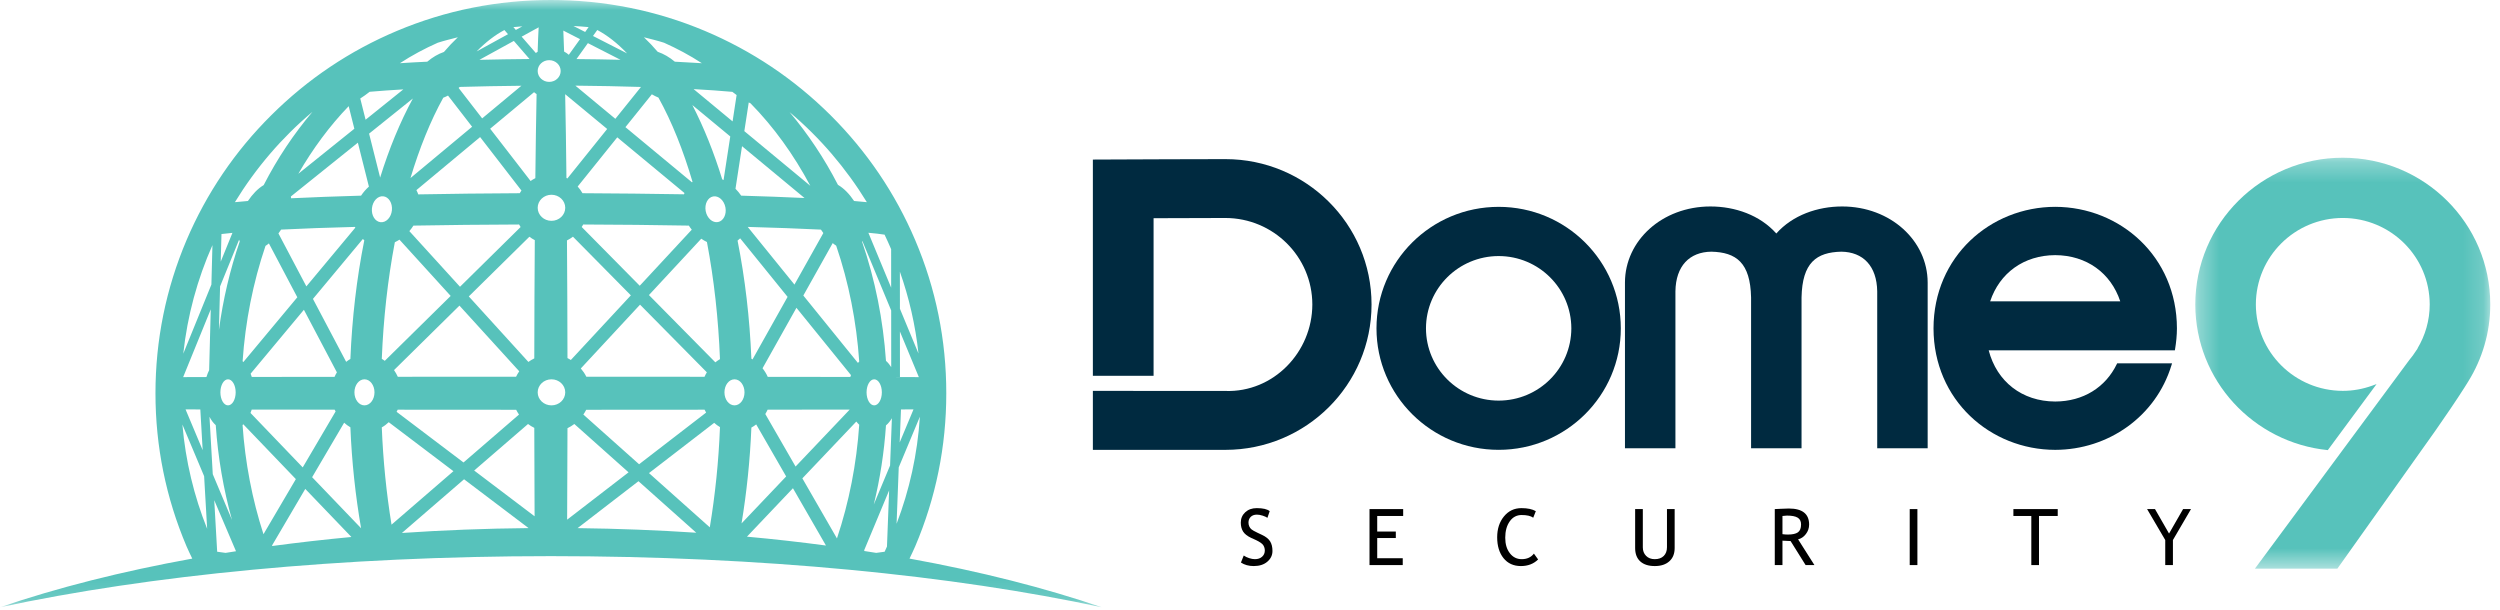 <?xml version="1.0" encoding="UTF-8"?>
<svg width="123px" height="30px" viewBox="0 0 123 30" version="1.1" xmlns="http://www.w3.org/2000/svg" xmlns:xlink="http://www.w3.org/1999/xlink">
    <!-- Generator: Sketch 52.4 (67378) - http://www.bohemiancoding.com/sketch -->
    <title>Group 28</title>
    <desc>Created with Sketch.</desc>
    <defs>
        <polygon id="path-1" points="0.329 0.287 14.841 0.287 14.841 20.507 0.329 20.507"></polygon>
        <polygon id="path-3" points="0 29.878 122.52 29.878 122.52 -0 0 -0"></polygon>
    </defs>
    <g id="Page-1" stroke="none" stroke-width="1" fill="none" fill-rule="evenodd">
        <g id="1-copy-2" transform="translate(-661, -172)">
            <g id="Group-3" transform="translate(292, 152)">
                <g id="Group-4">
                    <g id="Group-5">
                        <g id="Group-6">
                            <g id="Group-7">
                                <g id="Group-8">
                                    <g id="Group-10">
                                        <g id="Group-2" transform="translate(354, 0)">
                                            <g id="Group-28" transform="translate(15, 20)">
                                                <g id="Group-27">
                                                    <path d="M70.158,16.155 C70.161,14.19 71.759,12.601 73.734,12.598 C75.709,12.601 77.306,14.19 77.31,16.155 C77.306,18.118 75.709,19.707 73.734,19.71 C71.759,19.707 70.161,18.118 70.158,16.155 M73.734,10.177 C70.413,10.177 67.723,12.853 67.723,16.155 C67.723,19.456 70.413,22.132 73.734,22.132 C77.054,22.132 79.744,19.456 79.744,16.155 C79.744,12.853 77.054,10.177 73.734,10.177" id="Fill-1" fill="#002A40"></path>
                                                    <path d="M90.636,10.158 C89.424,10.158 88.198,10.584 87.394,11.488 C86.591,10.584 85.365,10.158 84.152,10.158 C81.769,10.161 79.951,11.843 79.948,13.901 L79.948,22.056 L80.171,22.056 L82.431,22.056 L82.431,14.332 C82.448,13.088 83.122,12.395 84.199,12.383 C85.423,12.412 86.117,12.923 86.153,14.634 L86.153,22.056 L88.636,22.056 L88.636,14.634 C88.671,12.923 89.365,12.412 90.59,12.383 C91.666,12.395 92.34,13.089 92.359,14.332 L92.359,22.056 L94.841,22.056 L94.841,13.901 C94.836,11.843 93.019,10.161 90.636,10.158" id="Fill-3" fill="#002A40"></path>
                                                    <path d="M101.116,12.553 C102.661,12.56 103.852,13.43 104.316,14.824 L97.916,14.824 C98.382,13.43 99.572,12.56 101.116,12.553 M101.116,10.176 C97.924,10.182 95.134,12.623 95.129,16.154 C95.134,19.686 97.924,22.128 101.116,22.133 C103.727,22.128 106.066,20.496 106.836,17.97 L106.865,17.875 L104.165,17.875 L104.145,17.916 C103.593,19.056 102.496,19.751 101.116,19.755 C99.483,19.749 98.244,18.775 97.843,17.235 L104.486,17.235 L105.851,17.235 L107.004,17.235 L107.014,17.173 C107.068,16.845 107.104,16.507 107.105,16.155 C107.1,12.623 104.309,10.182 101.116,10.176" id="Fill-5" fill="#002A40"></path>
                                                    <g id="Group-9" transform="translate(107.68, 7.473)">
                                                        <mask id="mask-2" fill="white">
                                                            <use xlink:href="#path-1"></use>
                                                        </mask>
                                                        <g id="Clip-8"></g>
                                                        <path d="M14.841,7.504 C14.841,3.518 11.592,0.288 7.585,0.287 C3.578,0.288 0.33,3.518 0.329,7.504 C0.33,11.24 3.188,14.304 6.848,14.673 L9.248,11.423 L9.034,11.501 C8.579,11.665 8.093,11.757 7.585,11.757 C5.223,11.753 3.312,9.853 3.308,7.504 C3.312,5.154 5.223,3.255 7.585,3.251 C9.947,3.255 11.857,5.154 11.862,7.504 C11.862,8.298 11.639,9.038 11.258,9.674 L11.265,9.68 L11.2,9.77 C11.091,9.941 10.98,10.095 10.858,10.238 L3.26,20.507 L7.317,20.507 L12.145,13.711 C12.549,13.139 13.228,12.138 13.576,11.587 L13.765,11.285 L13.764,11.285 C14.446,10.185 14.841,8.89 14.841,7.504" id="Fill-7" fill="#57C2BB" mask="url(#mask-2)"></path>
                                                    </g>
                                                    <path d="M60.29,7.829 C60.137,7.829 55.094,7.84 53.769,7.851 L53.769,10.753 L53.769,18.488 L56.756,18.488 L56.756,10.736 C58.458,10.73 60.2,10.726 60.29,10.725 C62.652,10.73 64.563,12.63 64.567,14.98 C64.563,17.331 62.65,19.315 60.29,19.235 C60.133,19.23 55.085,19.231 53.769,19.231 L53.769,22.133 L60.29,22.133 C64.261,22.131 67.48,18.931 67.48,14.98 C67.48,11.031 64.261,7.829 60.29,7.829" id="Fill-10" fill="#002A40"></path>
                                                    <path d="M61.054,27.677 L61.192,27.331 C61.263,27.382 61.351,27.425 61.456,27.46 C61.562,27.494 61.656,27.511 61.739,27.511 C61.887,27.511 62.005,27.472 62.095,27.391 C62.184,27.311 62.229,27.208 62.229,27.085 C62.229,26.992 62.204,26.905 62.154,26.826 C62.104,26.746 61.979,26.659 61.779,26.565 L61.555,26.463 C61.366,26.374 61.234,26.27 61.159,26.15 C61.084,26.029 61.047,25.884 61.047,25.715 C61.047,25.509 61.12,25.339 61.266,25.203 C61.412,25.068 61.6,25 61.83,25 C62.136,25 62.349,25.05 62.469,25.149 L62.357,25.477 C62.307,25.44 62.23,25.405 62.127,25.371 C62.023,25.337 61.927,25.32 61.84,25.32 C61.711,25.32 61.609,25.357 61.536,25.429 C61.462,25.502 61.425,25.596 61.425,25.709 C61.425,25.78 61.438,25.844 61.465,25.902 C61.491,25.959 61.528,26.008 61.575,26.046 C61.622,26.085 61.719,26.14 61.866,26.21 L62.092,26.317 C62.282,26.406 62.415,26.513 62.491,26.636 C62.567,26.759 62.605,26.916 62.605,27.107 C62.605,27.314 62.522,27.49 62.354,27.634 C62.187,27.778 61.964,27.85 61.684,27.85 C61.438,27.85 61.228,27.792 61.054,27.677" id="Fill-12" fill="#000000"></path>
                                                    <polygon id="Fill-14" fill="#000000" points="67.759 25.386 67.759 26.152 68.674 26.152 68.674 26.471 67.759 26.471 67.759 27.465 69.015 27.465 69.015 27.802 67.38 27.802 67.38 25.047 69.036 25.047 69.036 25.386"></polygon>
                                                    <path d="M75.562,25.149 L75.435,25.471 C75.314,25.383 75.124,25.339 74.865,25.339 C74.621,25.339 74.426,25.443 74.279,25.651 C74.132,25.859 74.058,26.128 74.058,26.456 C74.058,26.77 74.133,27.024 74.285,27.219 C74.435,27.414 74.63,27.511 74.868,27.511 C75.128,27.511 75.328,27.42 75.468,27.237 L75.675,27.525 C75.457,27.741 75.174,27.85 74.828,27.85 C74.467,27.85 74.182,27.72 73.973,27.461 C73.765,27.201 73.661,26.859 73.661,26.434 C73.661,26.022 73.772,25.68 73.994,25.409 C74.216,25.136 74.503,25 74.855,25 C75.156,25 75.392,25.05 75.562,25.149" id="Fill-16" fill="#000000"></path>
                                                    <path d="M80.449,25.047 L80.827,25.047 L80.827,26.933 C80.827,27.102 80.881,27.24 80.988,27.349 C81.095,27.457 81.237,27.511 81.413,27.511 C81.601,27.511 81.747,27.459 81.855,27.354 C81.961,27.248 82.015,27.105 82.015,26.924 L82.015,25.047 L82.393,25.047 L82.393,26.964 C82.393,27.242 82.306,27.46 82.131,27.616 C81.957,27.772 81.719,27.85 81.417,27.85 C81.107,27.85 80.869,27.774 80.7,27.62 C80.533,27.468 80.449,27.248 80.449,26.962 L80.449,25.047 Z" id="Fill-18" fill="#000000"></path>
                                                    <path d="M87.697,25.386 L87.697,26.281 C87.787,26.293 87.875,26.3 87.962,26.3 C88.188,26.3 88.353,26.264 88.457,26.191 C88.56,26.119 88.612,25.989 88.612,25.801 C88.612,25.647 88.556,25.536 88.446,25.469 C88.335,25.401 88.159,25.367 87.92,25.367 C87.881,25.367 87.807,25.373 87.697,25.386 Z M88.836,27.802 L88.097,26.62 C88.012,26.62 87.879,26.614 87.697,26.601 L87.697,27.802 L87.319,27.802 L87.319,25.047 C87.332,25.047 87.43,25.043 87.612,25.033 C87.794,25.024 87.927,25.019 88.01,25.019 C88.676,25.019 89.009,25.283 89.009,25.809 C89.009,25.982 88.955,26.138 88.849,26.276 C88.741,26.415 88.614,26.502 88.466,26.535 L89.27,27.802 L88.836,27.802 Z" id="Fill-20" fill="#000000"></path>
                                                    <mask id="mask-4" fill="white">
                                                        <use xlink:href="#path-3"></use>
                                                    </mask>
                                                    <g id="Clip-23"></g>
                                                    <polygon id="Fill-22" fill="#000000" mask="url(#mask-4)" points="93.958 27.802 94.336 27.802 94.336 25.047 93.958 25.047"></polygon>
                                                    <polygon id="Fill-24" fill="#000000" mask="url(#mask-4)" points="100.319 25.386 100.319 27.802 99.941 27.802 99.941 25.386 99.059 25.386 99.059 25.047 101.24 25.047 101.24 25.386"></polygon>
                                                    <polygon id="Fill-25" fill="#000000" mask="url(#mask-4)" points="106.908 26.569 106.908 27.802 106.53 27.802 106.53 26.569 105.637 25.047 106.026 25.047 106.717 26.251 107.408 25.047 107.797 25.047"></polygon>
                                                    <path d="M44.218,22.994 L45.258,20.502 C45.139,22.347 44.745,24.115 44.112,25.769 L44.218,22.994 Z M44.944,20.142 L44.265,21.768 L44.328,20.145 C44.551,20.144 44.757,20.143 44.944,20.142 Z M44.278,18.549 L44.276,16.311 L45.207,18.554 C44.888,18.552 44.508,18.552 44.063,18.55 L44.278,18.549 Z M43.792,22.902 L42.99,24.822 C43.299,23.553 43.501,22.247 43.59,20.93 C43.709,20.83 43.803,20.71 43.881,20.576 L43.792,22.902 Z M43.639,26.89 C43.6,26.975 43.565,27.062 43.524,27.145 C43.4,27.165 43.263,27.185 43.11,27.202 C42.917,27.172 42.722,27.142 42.525,27.11 C42.522,27.096 42.521,27.082 42.519,27.068 L43.745,24.128 L43.639,26.89 Z M43.387,19.304 C43.387,19.657 43.218,19.944 43.011,19.944 C42.803,19.944 42.635,19.657 42.635,19.304 C42.635,18.949 42.803,18.662 43.011,18.662 C43.218,18.662 43.387,18.949 43.387,19.304 Z M42.429,11.86 L43.846,15.274 L43.848,18.064 C43.776,17.95 43.693,17.844 43.59,17.754 C43.452,15.745 43.058,13.765 42.415,11.894 C42.421,11.883 42.424,11.871 42.429,11.86 Z M41.178,26.49 L39.476,23.535 L42.131,20.74 C42.175,20.796 42.222,20.848 42.274,20.897 C42.144,22.816 41.775,24.707 41.178,26.49 Z M36.75,26.404 L39.013,24.021 L40.637,26.84 C39.369,26.671 38.074,26.524 36.75,26.404 Z M36.968,21.037 C37.052,20.992 37.131,20.939 37.205,20.881 L38.679,23.441 L36.484,25.751 C36.738,24.219 36.902,22.642 36.968,21.037 Z M36.138,19.944 C35.864,19.944 35.643,19.657 35.643,19.304 C35.643,18.949 35.864,18.662 36.138,18.662 C36.41,18.662 36.63,18.949 36.63,19.304 C36.63,19.657 36.41,19.944 36.138,19.944 Z M35.324,10.925 C35.056,10.974 34.786,10.733 34.72,10.385 C34.656,10.037 34.82,9.715 35.087,9.665 C35.356,9.616 35.625,9.857 35.691,10.205 C35.757,10.553 35.591,10.875 35.324,10.925 Z M35.195,17.827 L31.928,14.517 L34.502,11.744 C34.59,11.805 34.683,11.861 34.781,11.907 C35.132,13.754 35.345,15.69 35.423,17.67 C35.342,17.715 35.267,17.769 35.195,17.827 Z M34.922,25.945 L31.93,23.276 L35.138,20.804 C35.226,20.883 35.32,20.954 35.423,21.013 C35.358,22.698 35.187,24.349 34.922,25.945 Z M28.417,25.984 L31.413,23.675 L34.256,26.21 C32.353,26.084 30.404,26.008 28.417,25.984 Z M27.92,21.067 C28.041,21.011 28.152,20.939 28.257,20.86 L30.925,23.239 L27.903,25.568 C27.913,24.102 27.917,22.6 27.92,21.067 Z M28.189,11.645 L31.038,14.531 L28.085,17.712 C28.031,17.681 27.979,17.644 27.92,17.618 C27.916,15.636 27.909,13.697 27.895,11.829 C28.001,11.778 28.097,11.715 28.189,11.645 Z M27.806,4.64 C27.807,4.64 27.809,4.638 27.81,4.637 L29.873,6.345 L27.914,8.782 C27.898,8.774 27.884,8.763 27.869,8.755 C27.853,7.25 27.833,5.873 27.806,4.64 Z M27.132,10.865 C26.757,10.865 26.454,10.578 26.454,10.223 C26.454,9.87 26.757,9.582 27.132,9.582 C27.507,9.582 27.81,9.87 27.81,10.223 C27.81,10.578 27.507,10.865 27.132,10.865 Z M27.132,19.944 C26.757,19.944 26.454,19.657 26.454,19.304 C26.454,18.949 26.757,18.662 27.132,18.662 C27.507,18.662 27.81,18.949 27.81,19.304 C27.81,19.657 27.507,19.944 27.132,19.944 Z M26.363,2.608 L25.665,1.803 L26.502,1.344 C26.483,1.684 26.466,2.075 26.452,2.547 C26.42,2.564 26.393,2.589 26.363,2.608 Z M26.339,8.766 C26.257,8.806 26.179,8.853 26.105,8.905 L24.116,6.333 L26.275,4.536 C26.316,4.567 26.355,4.603 26.4,4.629 C26.375,5.868 26.355,7.251 26.339,8.766 Z M26.287,17.633 C26.184,17.683 26.088,17.741 25.996,17.807 L23.065,14.584 L26.046,11.647 C26.129,11.71 26.216,11.767 26.312,11.815 C26.299,13.691 26.289,15.639 26.287,17.633 Z M23.329,23.15 L25.979,20.861 C26.075,20.932 26.177,20.998 26.287,21.051 C26.289,22.531 26.294,23.982 26.302,25.401 L23.329,23.15 Z M19.774,26.222 L22.832,23.58 L26.006,25.982 C23.881,26.004 21.8,26.083 19.774,26.222 Z M18.784,21.027 C18.91,20.959 19.023,20.869 19.126,20.772 L22.309,23.182 L19.263,25.813 C19.011,24.262 18.849,22.66 18.784,21.027 Z M18.3,10.246 C18.336,9.894 18.584,9.63 18.856,9.658 C19.126,9.685 19.317,9.993 19.282,10.345 C19.247,10.696 18.997,10.96 18.726,10.932 C18.455,10.905 18.264,10.598 18.3,10.246 Z M17.931,19.944 C17.659,19.944 17.438,19.657 17.438,19.304 C17.438,18.949 17.659,18.662 17.931,18.662 C18.205,18.662 18.425,18.949 18.425,19.304 C18.425,19.657 18.205,19.944 17.931,19.944 Z M15.357,23.478 L16.932,20.798 C17.026,20.882 17.127,20.96 17.239,21.023 C17.308,22.716 17.487,24.377 17.765,25.989 L15.357,23.478 Z M13.401,26.862 C13.394,26.855 13.388,26.848 13.382,26.841 L15.019,24.054 L17.289,26.42 C15.964,26.544 14.669,26.693 13.401,26.862 Z M11.934,20.911 C11.947,20.9 11.957,20.887 11.97,20.875 L14.556,23.572 L12.963,26.283 C12.407,24.565 12.06,22.752 11.934,20.911 Z M10.685,27.145 L10.541,24.611 L11.611,27.121 C11.44,27.148 11.268,27.175 11.098,27.202 C10.946,27.183 10.809,27.165 10.685,27.145 Z M10.307,20.508 C10.387,20.662 10.486,20.801 10.615,20.918 C10.723,22.502 10.992,24.066 11.413,25.577 L10.468,23.33 L10.307,20.508 Z M10.157,18.55 C9.712,18.552 9.334,18.552 9.011,18.554 L10.369,15.219 L10.29,18.213 C10.237,18.319 10.192,18.431 10.157,18.55 Z M9.129,20.142 C9.345,20.143 9.587,20.144 9.856,20.145 L9.971,22.147 L9.129,20.142 Z M8.974,20.887 L10.043,23.428 L10.192,26.018 C9.547,24.409 9.129,22.687 8.974,20.887 Z M10.452,12.061 L10.401,14 L9.017,17.4 C9.221,15.518 9.714,13.726 10.452,12.061 Z M11.595,19.304 C11.595,19.657 11.426,19.944 11.218,19.944 C11.011,19.944 10.843,19.657 10.843,19.304 C10.843,18.949 11.011,18.662 11.218,18.662 C11.426,18.662 11.595,18.949 11.595,19.304 Z M10.828,14.09 L11.763,11.795 C11.774,11.823 11.78,11.851 11.795,11.878 C11.314,13.278 10.972,14.742 10.771,16.232 L10.828,14.09 Z M10.897,11.515 C11.055,11.494 11.237,11.475 11.436,11.457 L10.86,12.872 L10.897,11.515 Z M15.373,5.502 C14.453,6.587 13.644,7.798 12.973,9.107 C12.675,9.284 12.422,9.558 12.198,9.889 C11.967,9.908 11.758,9.927 11.557,9.947 C12.586,8.268 13.87,6.764 15.373,5.502 Z M17.434,6.334 L14.678,8.549 C15.388,7.319 16.217,6.197 17.155,5.223 L17.434,6.334 Z M15.397,14.706 L17.852,11.759 C17.876,11.78 17.898,11.803 17.923,11.823 C17.547,13.704 17.321,15.662 17.239,17.661 C17.165,17.702 17.097,17.751 17.031,17.802 L15.397,14.706 Z M16.512,20.243 L14.894,22.996 L12.325,20.318 C12.346,20.263 12.367,20.208 12.385,20.151 C13.61,20.152 14.974,20.154 16.465,20.156 C16.479,20.186 16.496,20.213 16.512,20.243 Z M16.459,18.541 C14.972,18.542 13.61,18.543 12.387,18.545 C12.372,18.491 12.352,18.438 12.331,18.385 L14.952,15.241 L16.575,18.32 C16.533,18.392 16.492,18.464 16.459,18.541 Z M13.699,11.485 C13.744,11.424 13.789,11.362 13.831,11.296 C14.923,11.242 16.138,11.198 17.466,11.164 C17.47,11.176 17.476,11.188 17.481,11.201 L15.073,14.09 L13.699,11.485 Z M14.628,14.626 L11.972,17.813 C11.96,17.799 11.948,17.786 11.936,17.773 C12.07,15.823 12.449,13.904 13.063,12.097 C13.122,12.061 13.177,12.019 13.23,11.976 L14.628,14.626 Z M18.15,9.181 C18.005,9.311 17.874,9.46 17.764,9.626 C16.518,9.662 15.367,9.704 14.323,9.755 C14.321,9.726 14.314,9.696 14.31,9.667 L17.607,7.02 L18.15,9.181 Z M18.187,4.516 C18.703,4.471 19.256,4.432 19.844,4.398 L17.987,5.89 L17.725,4.846 C17.879,4.748 18.033,4.637 18.187,4.516 Z M21.537,2.103 C21.862,1.999 22.195,1.918 22.527,1.833 C22.29,2.058 22.061,2.298 21.842,2.556 C21.556,2.654 21.275,2.819 21.022,3.035 C20.552,3.056 20.104,3.082 19.674,3.11 C20.273,2.72 20.898,2.386 21.537,2.103 Z M25.572,9.506 C23.865,9.514 22.195,9.533 20.579,9.564 C20.554,9.491 20.522,9.421 20.487,9.354 L23.622,6.744 L25.656,9.376 C25.628,9.418 25.596,9.46 25.572,9.506 Z M20.14,11.371 C20.213,11.285 20.281,11.195 20.341,11.1 C22.02,11.069 23.759,11.052 25.539,11.045 C25.561,11.089 25.589,11.129 25.614,11.17 L22.632,14.109 L20.14,11.371 Z M19.654,11.791 L22.173,14.56 L18.931,17.753 C18.883,17.72 18.837,17.684 18.784,17.655 C18.863,15.685 19.076,13.761 19.426,11.918 C19.505,11.881 19.58,11.837 19.654,11.791 Z M21.808,4.808 C21.889,4.778 21.967,4.742 22.042,4.702 L23.228,6.236 L20.195,8.761 C20.637,7.293 21.173,5.959 21.808,4.808 Z M18.703,8.737 L18.159,6.575 L20.314,4.845 C19.679,6.015 19.143,7.32 18.703,8.737 Z M25.535,20.396 L22.805,22.753 L19.512,20.261 C19.531,20.226 19.552,20.192 19.567,20.157 C21.448,20.16 23.4,20.161 25.395,20.161 C25.435,20.243 25.484,20.32 25.535,20.396 Z M25.39,18.536 C23.398,18.537 21.451,18.537 19.572,18.537 C19.521,18.42 19.456,18.312 19.386,18.208 L22.605,15.036 L25.547,18.268 C25.488,18.353 25.435,18.442 25.39,18.536 Z M22.62,4.277 C23.602,4.249 24.62,4.229 25.652,4.219 L23.722,5.824 L22.564,4.327 C22.582,4.31 22.602,4.294 22.62,4.277 Z M24.817,1.478 L24.994,1.683 L23.449,2.531 C23.888,2.083 24.352,1.724 24.817,1.478 Z M26.047,2.897 C26.045,2.9 26.043,2.902 26.042,2.903 C25.206,2.91 24.389,2.924 23.586,2.944 L25.281,2.013 L26.047,2.897 Z M25.699,1.296 L25.379,1.473 L25.259,1.334 C25.405,1.319 25.552,1.306 25.699,1.296 Z M27.019,2.96 C27.332,2.96 27.585,3.199 27.585,3.494 C27.585,3.79 27.332,4.029 27.019,4.029 C26.707,4.029 26.454,3.79 26.454,3.494 C26.454,3.199 26.707,2.96 27.019,2.96 Z M28.538,1.926 L27.986,2.696 C27.915,2.634 27.838,2.581 27.754,2.537 C27.742,2.142 27.729,1.804 27.715,1.505 L28.538,1.926 Z M28.96,1.334 L28.79,1.573 L28.215,1.28 C28.464,1.292 28.713,1.309 28.96,1.334 Z M29.386,1.476 C29.886,1.741 30.383,2.131 30.852,2.627 L29.175,1.77 L29.386,1.476 Z M28.363,2.906 L28.924,2.122 L30.528,2.942 C29.818,2.924 29.097,2.912 28.363,2.906 Z M30.275,5.846 L28.308,4.214 C29.41,4.225 30.488,4.245 31.536,4.278 L30.275,5.846 Z M32.672,2.103 C33.309,2.387 33.933,2.72 34.532,3.11 C34.108,3.082 33.662,3.057 33.201,3.035 C32.941,2.816 32.654,2.649 32.358,2.548 C32.141,2.293 31.914,2.055 31.681,1.833 C32.013,1.918 32.347,1.999 32.672,2.103 Z M34.063,5.168 L35.929,6.713 L35.599,8.859 C35.577,8.848 35.556,8.834 35.533,8.824 C35.126,7.503 34.636,6.279 34.063,5.168 Z M30.771,6.256 L32.071,4.64 C32.175,4.701 32.282,4.757 32.395,4.801 C33.062,6.002 33.616,7.4 34.072,8.945 C34.063,8.953 34.055,8.962 34.045,8.97 L30.771,6.256 Z M28.422,9.177 L30.369,6.757 L33.677,9.498 C33.668,9.519 33.657,9.539 33.65,9.56 C32.035,9.533 30.366,9.514 28.659,9.506 C28.593,9.387 28.511,9.279 28.422,9.177 Z M31.475,14.059 L28.62,11.168 C28.646,11.127 28.673,11.087 28.695,11.045 C30.475,11.052 32.214,11.069 33.891,11.1 C33.934,11.17 33.985,11.236 34.035,11.3 L31.475,14.059 Z M34.741,20.299 L31.443,22.841 L28.701,20.396 C28.752,20.32 28.801,20.243 28.841,20.161 C30.836,20.161 32.786,20.161 34.665,20.157 C34.688,20.206 34.715,20.252 34.741,20.299 Z M34.662,18.537 C32.786,18.537 30.84,18.536 28.848,18.536 C28.776,18.386 28.682,18.253 28.576,18.128 L31.49,14.989 L34.777,18.318 C34.735,18.388 34.696,18.461 34.662,18.537 Z M36.032,4.519 C36.102,4.573 36.172,4.626 36.241,4.676 L36.043,5.973 L34.125,4.384 C34.808,4.423 35.446,4.466 36.032,4.519 Z M39.582,9.742 C38.624,9.696 37.587,9.658 36.467,9.626 C36.384,9.503 36.288,9.391 36.186,9.287 L36.508,7.193 L39.582,9.742 Z M36.838,5.04 C36.868,5.054 36.898,5.071 36.927,5.084 C38.066,6.242 39.058,7.62 39.868,9.142 L36.621,6.452 L36.838,5.04 Z M39.524,14.54 L40.969,11.961 C41.024,12.006 41.08,12.05 41.14,12.087 C41.76,13.903 42.14,15.829 42.274,17.788 C42.251,17.81 42.232,17.834 42.21,17.856 L39.524,14.54 Z M36.788,11.164 C38.104,11.199 39.307,11.245 40.391,11.297 C40.429,11.356 40.468,11.411 40.508,11.466 L39.087,14.002 L36.788,11.164 Z M38.749,14.606 L37.024,17.683 C37.005,17.671 36.988,17.656 36.968,17.646 C36.885,15.657 36.659,13.707 36.288,11.838 C36.334,11.804 36.375,11.766 36.416,11.726 L38.749,14.606 Z M41.806,20.151 L39.142,22.954 L37.653,20.37 C37.693,20.301 37.734,20.231 37.767,20.156 C39.242,20.156 40.591,20.154 41.806,20.151 Z M37.773,18.541 C37.706,18.388 37.618,18.248 37.517,18.119 L39.185,15.144 L41.868,18.455 C41.857,18.486 41.845,18.514 41.837,18.545 C40.616,18.543 39.257,18.542 37.773,18.541 Z M42.649,9.947 C42.453,9.927 42.248,9.908 42.021,9.889 C41.794,9.552 41.534,9.273 41.227,9.094 C40.56,7.796 39.757,6.595 38.847,5.516 C40.343,6.774 41.622,8.273 42.649,9.947 Z M43.521,11.545 C43.634,11.78 43.741,12.019 43.844,12.26 L43.845,14.154 L42.724,11.452 C43.037,11.481 43.306,11.51 43.521,11.545 Z M45.189,17.392 L44.276,15.191 L44.274,13.366 C44.727,14.648 45.037,15.996 45.189,17.392 Z M44.748,27.483 C44.842,27.282 44.942,27.083 45.029,26.878 C46.044,24.494 46.559,21.957 46.557,19.35 C46.559,16.737 46.044,14.202 45.029,11.817 C44.049,9.512 42.646,7.442 40.86,5.665 C39.076,3.891 36.992,2.494 34.678,1.52 C32.279,0.51 29.728,-7.59493671e-05 27.104,-7.59493671e-05 C24.48,-7.59493671e-05 21.928,0.51 19.53,1.52 C17.213,2.494 15.133,3.891 13.348,5.668 C11.56,7.442 10.159,9.512 9.177,11.817 C8.164,14.202 7.649,16.737 7.649,19.35 C7.649,21.957 8.164,24.494 9.177,26.878 C9.265,27.083 9.363,27.282 9.459,27.483 C5.985,28.113 2.798,28.921 -0,29.878 C7.308,28.309 16.764,27.362 27.104,27.362 C37.441,27.362 46.899,28.309 54.205,29.878 C51.407,28.922 48.22,28.113 44.748,27.483 Z" id="Fill-26" fill="#57C2BB" mask="url(#mask-4)"></path>
                                                </g>
                                            </g>
                                        </g>
                                    </g>
                                </g>
                            </g>
                        </g>
                    </g>
                </g>
            </g>
        </g>
    </g>
</svg>
